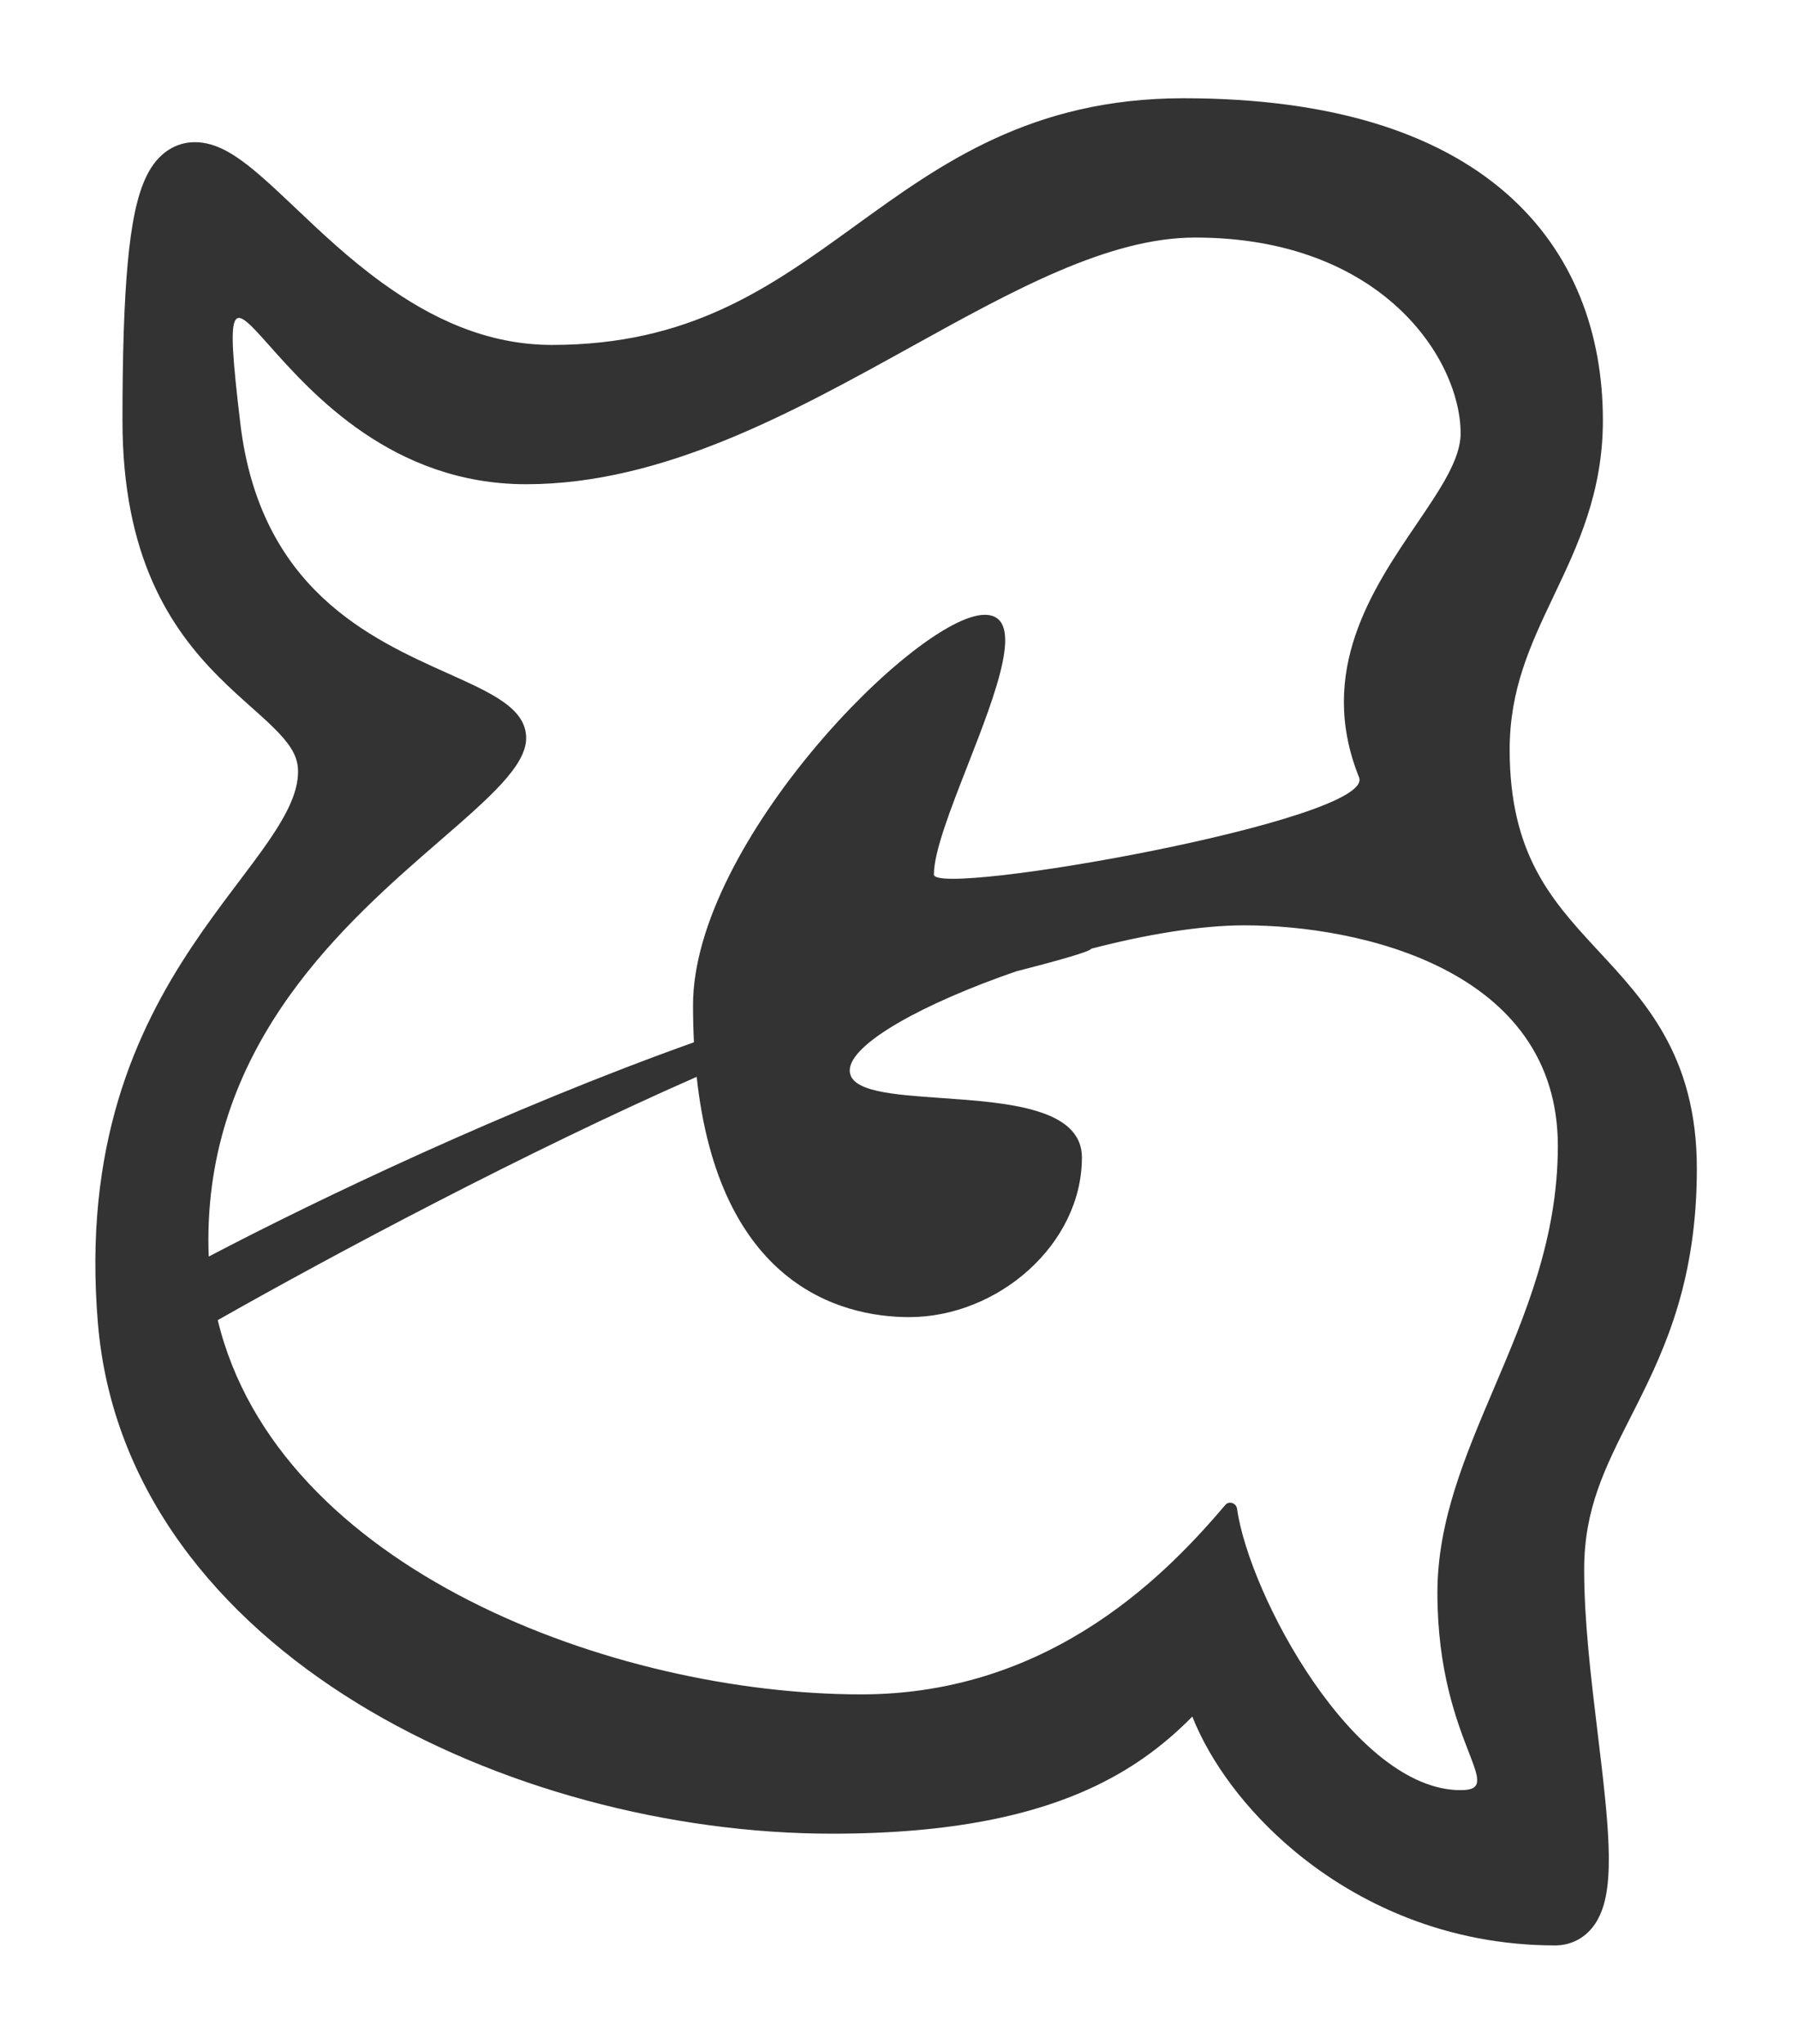<svg width="732" height="832" viewBox="0 0 732 832" fill="none" xmlns="http://www.w3.org/2000/svg">
<path fill-rule="evenodd" clip-rule="evenodd" d="M677.386 421.047C685.554 435.517 690.819 452.838 690.819 475.739C690.819 520.197 678.471 547.867 666.622 571.449C665.737 573.212 664.861 574.94 664 576.64L663.92 576.799C653.382 597.602 644.941 614.264 644.941 639.001C644.941 660.052 647.763 683.416 650.44 705.583L650.44 705.586C651.494 714.312 652.526 722.852 653.354 730.993C654.76 744.815 655.627 758.042 654.384 768.055C653.771 772.985 652.503 778.529 649.462 783.117C645.943 788.426 640.285 792 633.126 792C589.196 792 552.832 775.192 526.734 753.377C507.154 737.009 492.708 717.251 485.412 698.842C475.651 708.732 463.347 718.798 446.048 727.077C421.543 738.804 387.968 746.514 338.761 746.514C273.319 746.514 202.027 728.135 145.426 693.373C88.796 658.592 45.619 606.509 39.885 538.985C33.735 466.559 55.217 419.781 78.171 385.341C83.829 376.85 89.552 369.143 94.833 362.128C95.626 361.075 96.407 360.04 97.174 359.023C101.582 353.18 105.553 347.917 109.047 342.855C117.406 330.745 121.341 322.065 121.341 314.099C121.341 308.822 119.143 304.365 113.407 298.305C110.459 295.191 106.934 292.023 102.673 288.221L102.296 287.885C98.241 284.267 93.654 280.175 89.044 275.546C69.237 255.658 49.861 226.612 49.861 171.142C49.861 143.932 50.537 122.904 52.002 107.041C53.43 91.579 55.706 79.614 59.718 71.534C61.803 67.337 64.844 63.176 69.459 60.518C74.362 57.695 79.567 57.406 84.177 58.408C88.484 59.344 92.402 61.412 95.733 63.581C99.146 65.802 102.597 68.569 106.002 71.52C110.826 75.703 115.693 80.321 120.807 85.174C130.922 94.77 142.002 105.284 155.626 115.161C175.417 129.508 198.178 140.424 224.721 140.424C280.58 140.424 312.938 117.425 347.427 92.457L348.499 91.68C382.94 66.743 419.873 40 481.84 40C542.002 40 584.904 54.117 612.901 78.408C641.128 102.899 652.566 136.3 652.566 171.142C652.566 200.555 642.192 222.346 632.863 241.941L632.443 242.824C622.941 262.791 614.613 280.708 614.613 305.238C614.613 326.681 618.984 341.824 625.198 353.824C631.529 366.051 640.035 375.587 649.57 385.883C650.124 386.482 650.684 387.084 651.247 387.691C660.107 397.237 669.905 407.793 677.386 421.047ZM282.144 409.207C282.144 414.457 282.272 419.495 282.52 424.329C206.731 451.362 129.389 488.254 84.988 511.558C84.886 509.36 84.835 507.143 84.835 504.905C84.835 424.008 140.914 375.375 179.229 342.148C199.11 324.907 214.208 311.813 214.208 300.512C214.208 288.452 200.419 282.259 182.283 274.115C150.672 259.918 105.855 239.791 97.832 172.324C91.666 120.475 94.276 123.409 109.762 140.813C126.918 160.094 159.875 197.134 214.208 197.134C269.832 197.134 322.377 168.062 370.924 141.202C412.605 118.141 451.338 96.71 486.542 96.71C562.748 96.71 594.648 146.331 594.648 176.459C594.648 186.957 586.398 199.106 576.773 213.28C558.778 239.779 535.976 273.356 553.296 316.462C560.292 333.873 380.208 365.493 380.208 356.041C380.208 346.763 386.898 329.639 393.855 311.834C405.503 282.022 417.897 250.3 400.884 250.3C373.709 250.3 282.144 343.045 282.144 409.207ZM370.165 536.214C341.332 536.214 292.711 522.218 283.629 438.394C214.433 468.794 136.241 510.466 88.651 537.439C113.094 638.721 249.883 689.804 350.67 689.804C429.664 689.804 477.148 638.15 498.919 612.608C500.347 610.932 503.279 611.935 503.591 614.114C508.693 649.73 551.411 728.792 594.648 728.792C603.939 728.792 602.227 724.364 597.89 713.144C593.127 700.82 585.196 680.301 585.196 648.452C585.196 619.317 596.439 592.89 608.158 565.345C620.911 535.368 634.228 504.066 634.228 466.507C634.228 394.438 553.296 376.716 506.627 376.716C488.686 376.716 466.432 380.461 444.262 386.227C444.072 387.335 430.29 391.213 413.7 395.454C376.514 408.261 345.944 424.836 345.944 435.789C345.944 444.415 363.378 445.632 383.271 447.02C409.698 448.865 440.464 451.012 440.464 471.233C440.464 506.677 406.2 536.214 370.165 536.214Z" fill="#333333"/>
</svg>
